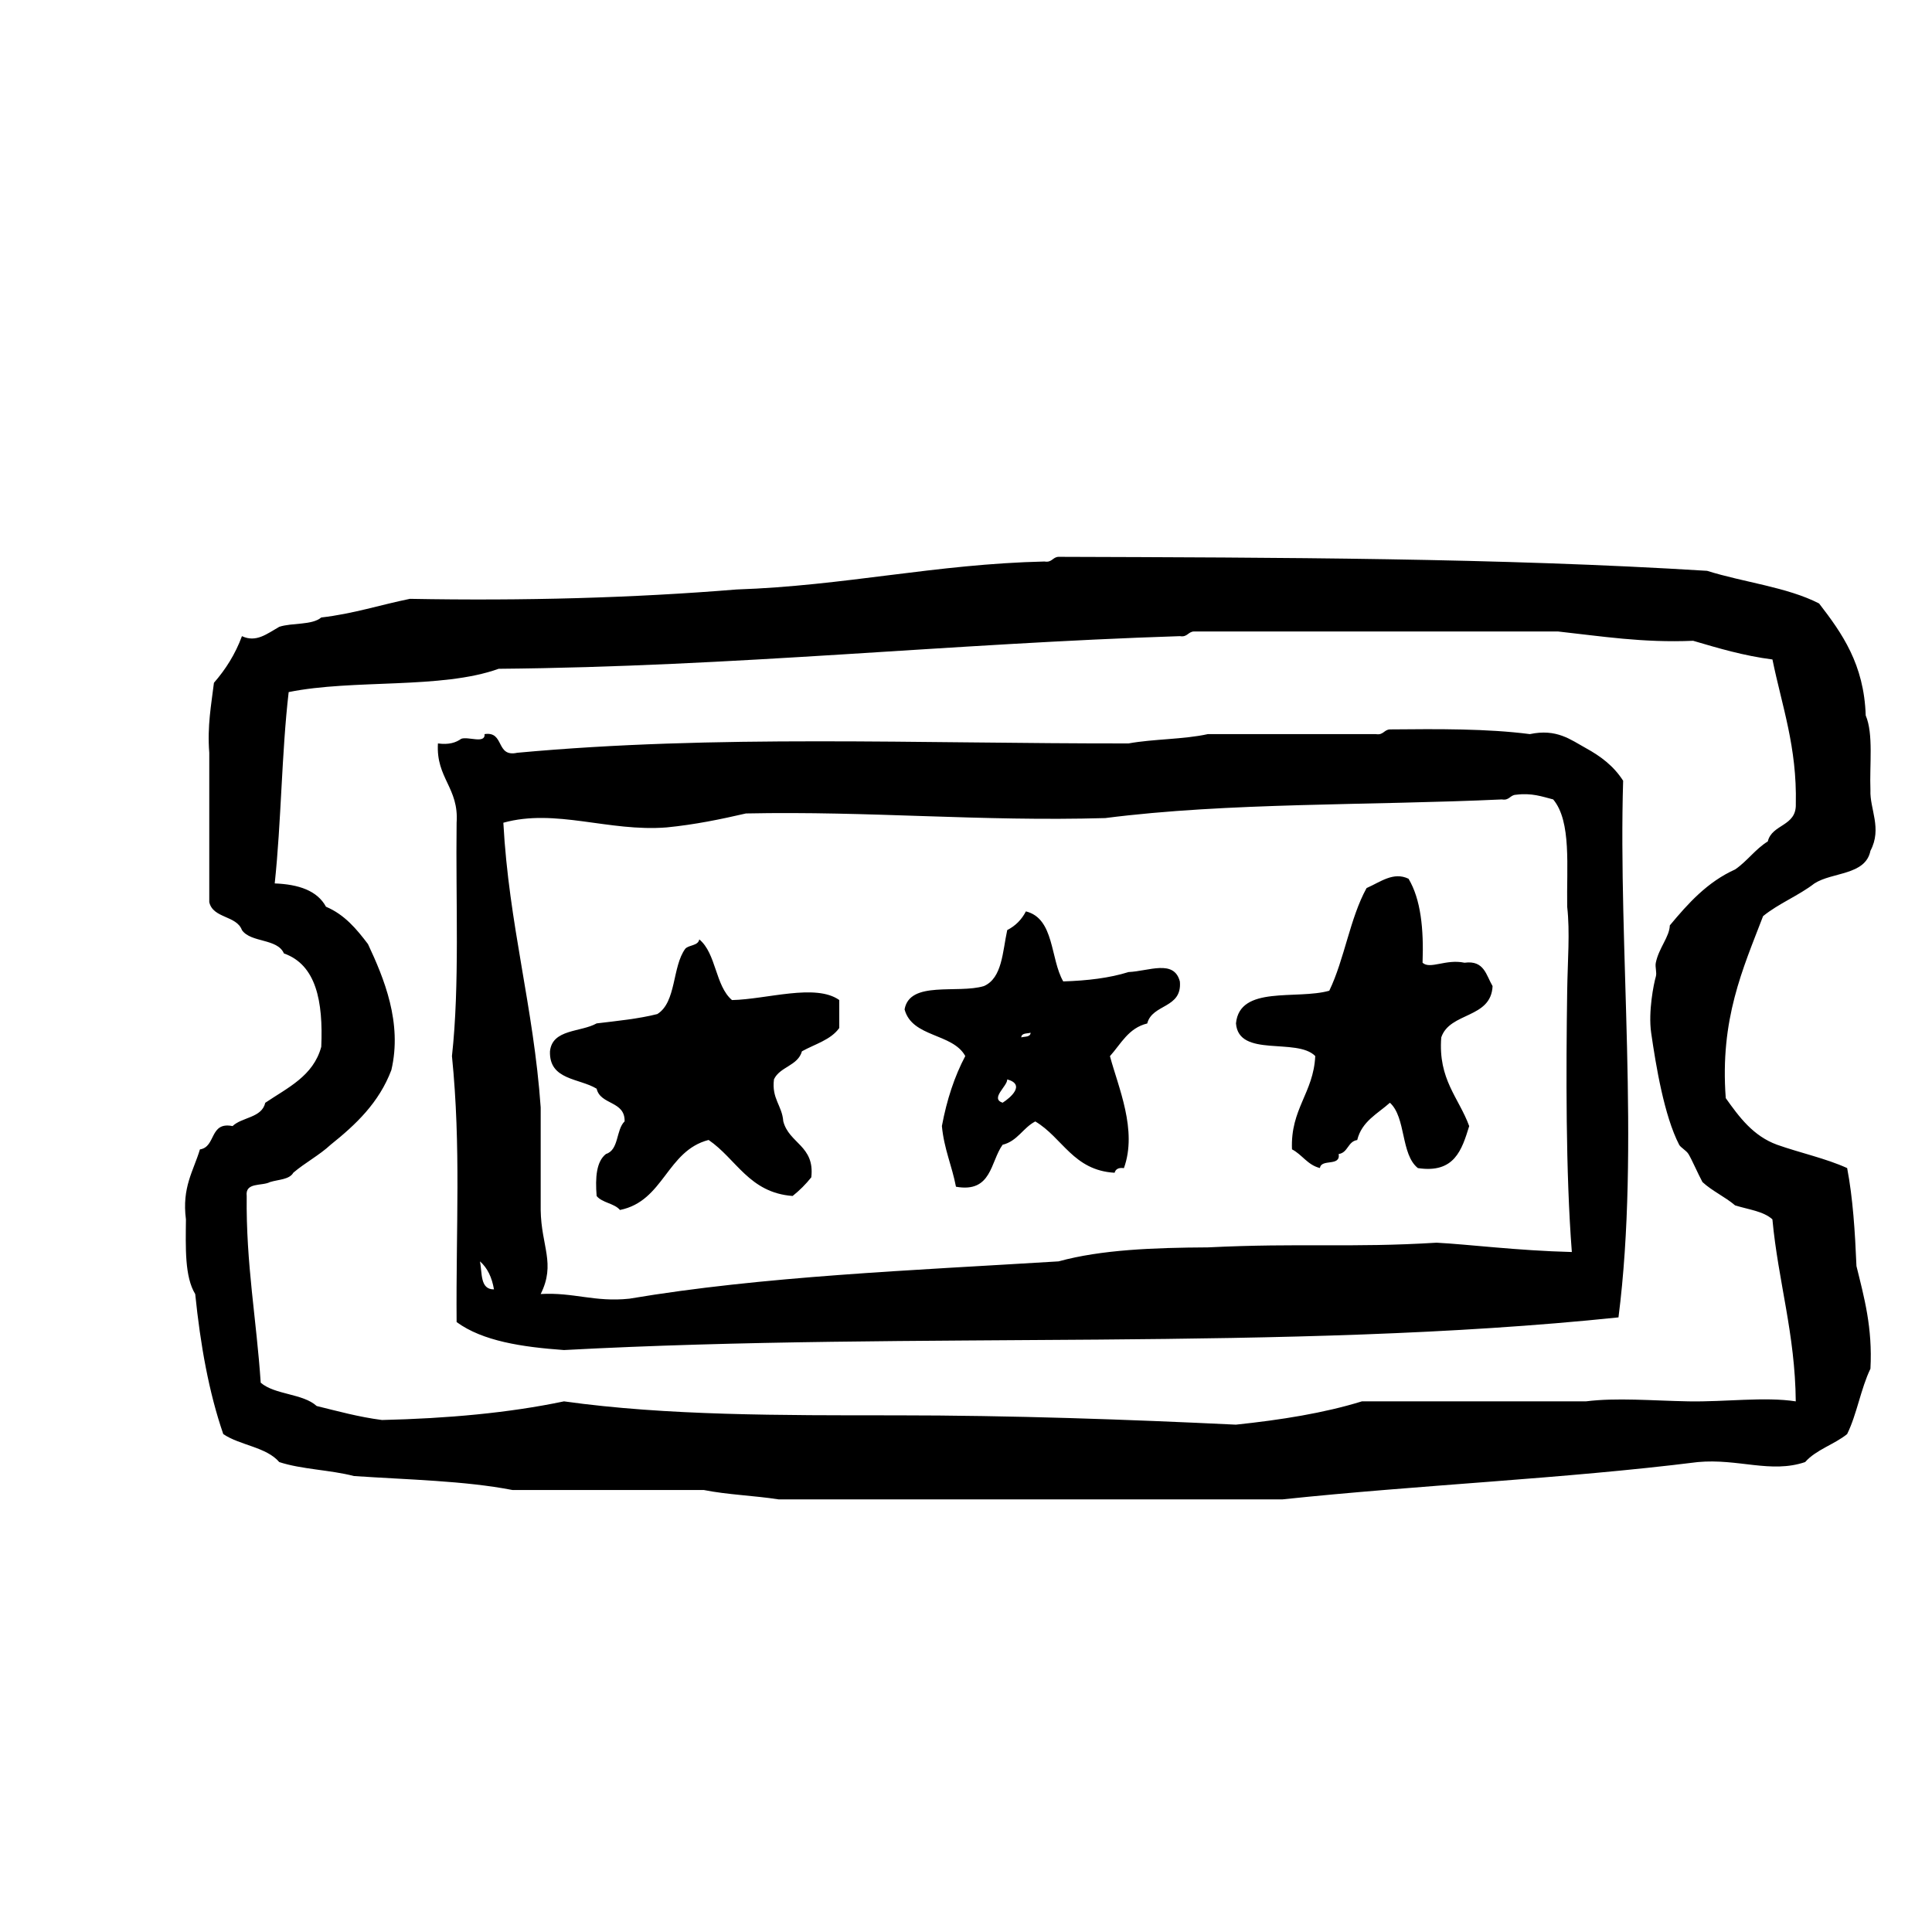 <?xml version="1.0" encoding="utf-8"?>
<!-- Generator: Adobe Illustrator 16.0.0, SVG Export Plug-In . SVG Version: 6.00 Build 0)  -->
<!DOCTYPE svg PUBLIC "-//W3C//DTD SVG 1.1//EN" "http://www.w3.org/Graphics/SVG/1.1/DTD/svg11.dtd">
<svg version="1.1" id="Layer_1" xmlns="http://www.w3.org/2000/svg"  x="0px" y="0px"
	 width="120px" height="120px" viewBox="0 0 120 120" enable-background="new 0 0 120 120" xml:space="preserve">
<g id="ticket">
	<g>
		<path d="M114.73,72.551c-1.33-0.604-2.922-0.943-4.352-1.449c-1.484-0.543-2.347-1.711-3.188-2.896
			c-0.369-4.912,1.062-8.023,2.318-11.303c0.959-0.782,2.205-1.271,3.188-2.03c1.115-0.718,3.175-0.497,3.48-2.028
			c0.741-1.398-0.05-2.594,0-3.767c-0.062-1.581,0.198-3.486-0.293-4.64c-0.104-3.179-1.465-5.101-2.896-6.955
			c-1.976-1.017-4.679-1.312-6.957-2.028c-12.914-0.804-26.613-0.823-40.285-0.869c-0.369,0.016-0.399,0.371-0.869,0.29
			c-6.797,0.158-12.404,1.51-19.127,1.738c-6.429,0.525-13.197,0.712-20.29,0.581c-1.846,0.375-3.515,0.929-5.505,1.158
			c-0.573,0.488-1.809,0.317-2.608,0.579c-0.777,0.443-1.439,0.994-2.318,0.581c-0.417,1.129-1.02,2.07-1.74,2.897
			c-0.167,1.379-0.42,2.673-0.29,4.348v9.274c0.232,1.024,1.692,0.818,2.03,1.739c0.555,0.795,2.2,0.504,2.607,1.448
			c2.002,0.706,2.443,2.968,2.319,5.8c-0.493,1.822-2.095,2.541-3.478,3.477c-0.215,0.943-1.438,0.882-2.031,1.447
			c-1.45-0.291-1.017,1.3-2.027,1.449c-0.402,1.34-1.128,2.351-0.869,4.348c-0.017,1.755-0.083,3.562,0.577,4.638
			c0.321,3.159,0.849,6.108,1.742,8.696c1.034,0.703,2.678,0.798,3.477,1.738c1.377,0.455,3.184,0.486,4.637,0.867
			c3.345,0.229,6.86,0.289,9.854,0.869H43.72c1.448,0.291,3.136,0.346,4.638,0.581h31.3c8.475-0.896,17.467-1.276,25.793-2.317
			c2.508-0.234,4.535,0.724,6.669,0c0.679-0.77,1.808-1.092,2.608-1.738c0.607-1.227,0.85-2.823,1.448-4.059
			c0.138-2.553-0.392-4.441-0.868-6.378C115.219,76.504,115.086,74.414,114.73,72.551z M104.877,87.041
			c-2.297-0.044-4.471-0.24-6.377,0H84.589c-2.36,0.73-5.032,1.152-7.825,1.447c-6.69-0.322-13.906-0.579-21.158-0.579
			c-7.056,0-14.224,0.024-20.575-0.868c-3.433,0.72-7.248,1.062-11.304,1.158c-1.454-0.188-2.738-0.547-4.057-0.869
			c-0.857-0.783-2.595-0.688-3.477-1.448c-0.258-3.896-0.921-7.389-0.87-11.593c-0.109-0.879,0.943-0.604,1.448-0.869
			c0.516-0.161,1.205-0.148,1.449-0.582c0.73-0.621,1.618-1.087,2.317-1.736c1.557-1.246,3.002-2.604,3.771-4.639
			c0.69-2.938-0.455-5.699-1.452-7.824c-0.708-0.934-1.452-1.832-2.608-2.32c-0.542-1.002-1.701-1.391-3.185-1.448
			c0.411-3.839,0.424-8.073,0.867-11.884c4.014-0.816,9.49-0.168,13.042-1.447c14.655-0.129,27.998-1.567,42.314-2.028
			c0.468,0.08,0.498-0.271,0.871-0.291h22.604c2.699,0.294,5.273,0.714,8.402,0.579c1.57,0.461,3.13,0.929,4.927,1.161
			c0.589,2.891,1.53,5.427,1.451,8.983c0.043,1.396-1.478,1.23-1.74,2.318c-0.776,0.479-1.28,1.229-2.028,1.74
			c-1.729,0.781-2.916,2.104-4.058,3.476c-0.021,0.714-0.678,1.391-0.87,2.319c-0.057,0.271,0.079,0.605,0,0.869
			c-0.13,0.438-0.476,2.162-0.289,3.479c0.297,2.058,0.809,5.154,1.739,6.957c0.093,0.176,0.438,0.348,0.58,0.578
			c0.216,0.354,0.582,1.213,0.868,1.74c0.604,0.559,1.404,0.914,2.027,1.448c0.808,0.254,1.764,0.36,2.317,0.868
			c0.365,3.888,1.411,7.092,1.451,11.305C109.6,86.743,107.17,87.082,104.877,87.041z M100.816,48.493
			c-0.592-0.923-1.396-1.521-2.316-2.027c-0.947-0.522-1.811-1.222-3.477-0.869c-2.652-0.343-5.67-0.321-8.696-0.292
			c-0.368,0.019-0.403,0.372-0.867,0.292H75.021c-1.498,0.333-3.371,0.296-4.926,0.579c-13.17,0.014-25.623-0.559-37.967,0.58
			c-1.36,0.299-0.771-1.354-2.03-1.159c0.051,0.627-1.024,0.131-1.448,0.29c-0.337,0.242-0.776,0.381-1.449,0.289
			c-0.129,2.161,1.312,2.748,1.16,4.926c-0.062,4.866,0.199,10.055-0.289,14.493c0.569,5.673,0.244,10.585,0.289,16.521
			c1.619,1.184,4.056,1.549,6.667,1.738c21.953-1.182,44.833,0.127,65.499-2.029C101.875,71.259,100.5,58.847,100.816,48.493z
			 M29.812,78.346c0.465,0.406,0.743,0.998,0.87,1.74C29.804,80.094,29.959,79.068,29.812,78.346z M89.227,77.186
			c-5.343,0.328-8.399,0.006-14.205,0.291c-3.359,0.019-6.623,0.14-9.271,0.869c-9.101,0.562-18.401,0.922-26.664,2.318
			c-2.157,0.227-3.455-0.407-5.504-0.29c0.946-1.894,0.034-2.962,0-5.216v-6.377c-0.437-6.232-1.979-11.355-2.319-17.68
			c3.254-0.904,6.547,0.577,10.143,0.291c1.76-0.173,3.358-0.506,4.926-0.867c7.692-0.159,14.558,0.51,22.315,0.287
			c7.623-0.978,16.422-0.776,24.637-1.158c0.467,0.082,0.499-0.273,0.869-0.29c0.996-0.127,1.625,0.113,2.318,0.29
			c1.145,1.369,0.826,4.194,0.869,6.664c0.18,1.592,0.027,3.336,0,5.218c-0.072,4.961-0.096,11.278,0.289,16.229
			C94.212,77.678,91.202,77.287,89.227,77.186z M90.964,59.797c-1.157-0.249-2.14,0.433-2.606,0
			c0.078-2.109-0.111-3.946-0.871-5.216c-0.936-0.452-1.729,0.192-2.607,0.579c-1.031,1.867-1.373,4.422-2.316,6.376
			c-2.031,0.575-5.568-0.353-5.795,2.028c0.164,2.154,3.771,0.863,4.924,2.029c-0.11,2.303-1.549,3.277-1.445,5.795
			c0.637,0.329,0.962,0.971,1.736,1.161c0.078-0.6,1.287-0.069,1.164-0.87c0.588-0.087,0.563-0.783,1.152-0.869
			c0.284-1.166,1.27-1.634,2.03-2.317c1.013,0.922,0.663,3.202,1.737,4.059c2.274,0.345,2.732-1.133,3.188-2.608
			c-0.646-1.767-1.938-2.895-1.736-5.508c0.533-1.59,3.094-1.154,3.188-3.187C92.307,60.578,92.193,59.628,90.964,59.797z
			 M70.096,60.376c-1.176,0.369-2.555,0.536-4.057,0.581c-0.812-1.408-0.537-3.906-2.318-4.349c-0.265,0.512-0.648,0.899-1.16,1.161
			c-0.293,1.347-0.306,2.976-1.447,3.478c-1.632,0.492-4.611-0.362-4.929,1.448c0.466,1.756,2.982,1.463,3.77,2.898
			c-0.669,1.264-1.148,2.717-1.452,4.346c0.13,1.418,0.626,2.47,0.874,3.771c2.226,0.396,2.131-1.541,2.896-2.606
			c0.93-0.23,1.266-1.054,2.031-1.449c1.697,1.007,2.362,3.041,4.926,3.187c0.062-0.224,0.246-0.335,0.578-0.286
			c0.854-2.356-0.35-5.021-0.867-6.957c0.687-0.765,1.15-1.748,2.316-2.029c0.312-1.232,2.176-0.914,2.027-2.607
			C72.922,59.568,71.354,60.322,70.096,60.376z M62.273,68.492c-0.789-0.264,0.295-1.018,0.289-1.449
			C63.721,67.366,62.754,68.189,62.273,68.492z M63.434,64.434c0.008-0.281,0.354-0.225,0.578-0.289
			C64.002,64.428,63.656,64.369,63.434,64.434z M45.465,62.116c-1.044-0.89-0.973-2.893-2.03-3.768
			c-0.078,0.407-0.636,0.331-0.87,0.579c-0.82,1.115-0.545,3.319-1.738,4.058c-1.157,0.295-2.477,0.424-3.769,0.58
			c-0.99,0.557-2.756,0.338-2.898,1.737c-0.058,1.796,1.82,1.66,2.898,2.319c0.234,1.023,1.768,0.742,1.738,2.029
			c-0.542,0.521-0.343,1.776-1.158,2.026c-0.596,0.47-0.672,1.452-0.58,2.609c0.344,0.43,1.095,0.448,1.45,0.869
			c2.734-0.552,2.897-3.675,5.504-4.349c1.724,1.174,2.52,3.278,5.219,3.479c0.432-0.343,0.818-0.729,1.16-1.159
			c0.226-1.966-1.384-2.095-1.74-3.479c-0.075-0.989-0.732-1.395-0.578-2.608c0.37-0.788,1.483-0.834,1.737-1.74
			c0.805-0.448,1.799-0.71,2.318-1.448v-1.737C50.655,61.068,47.618,62.072,45.465,62.116z"/>
	</g>
</g>
</svg>
